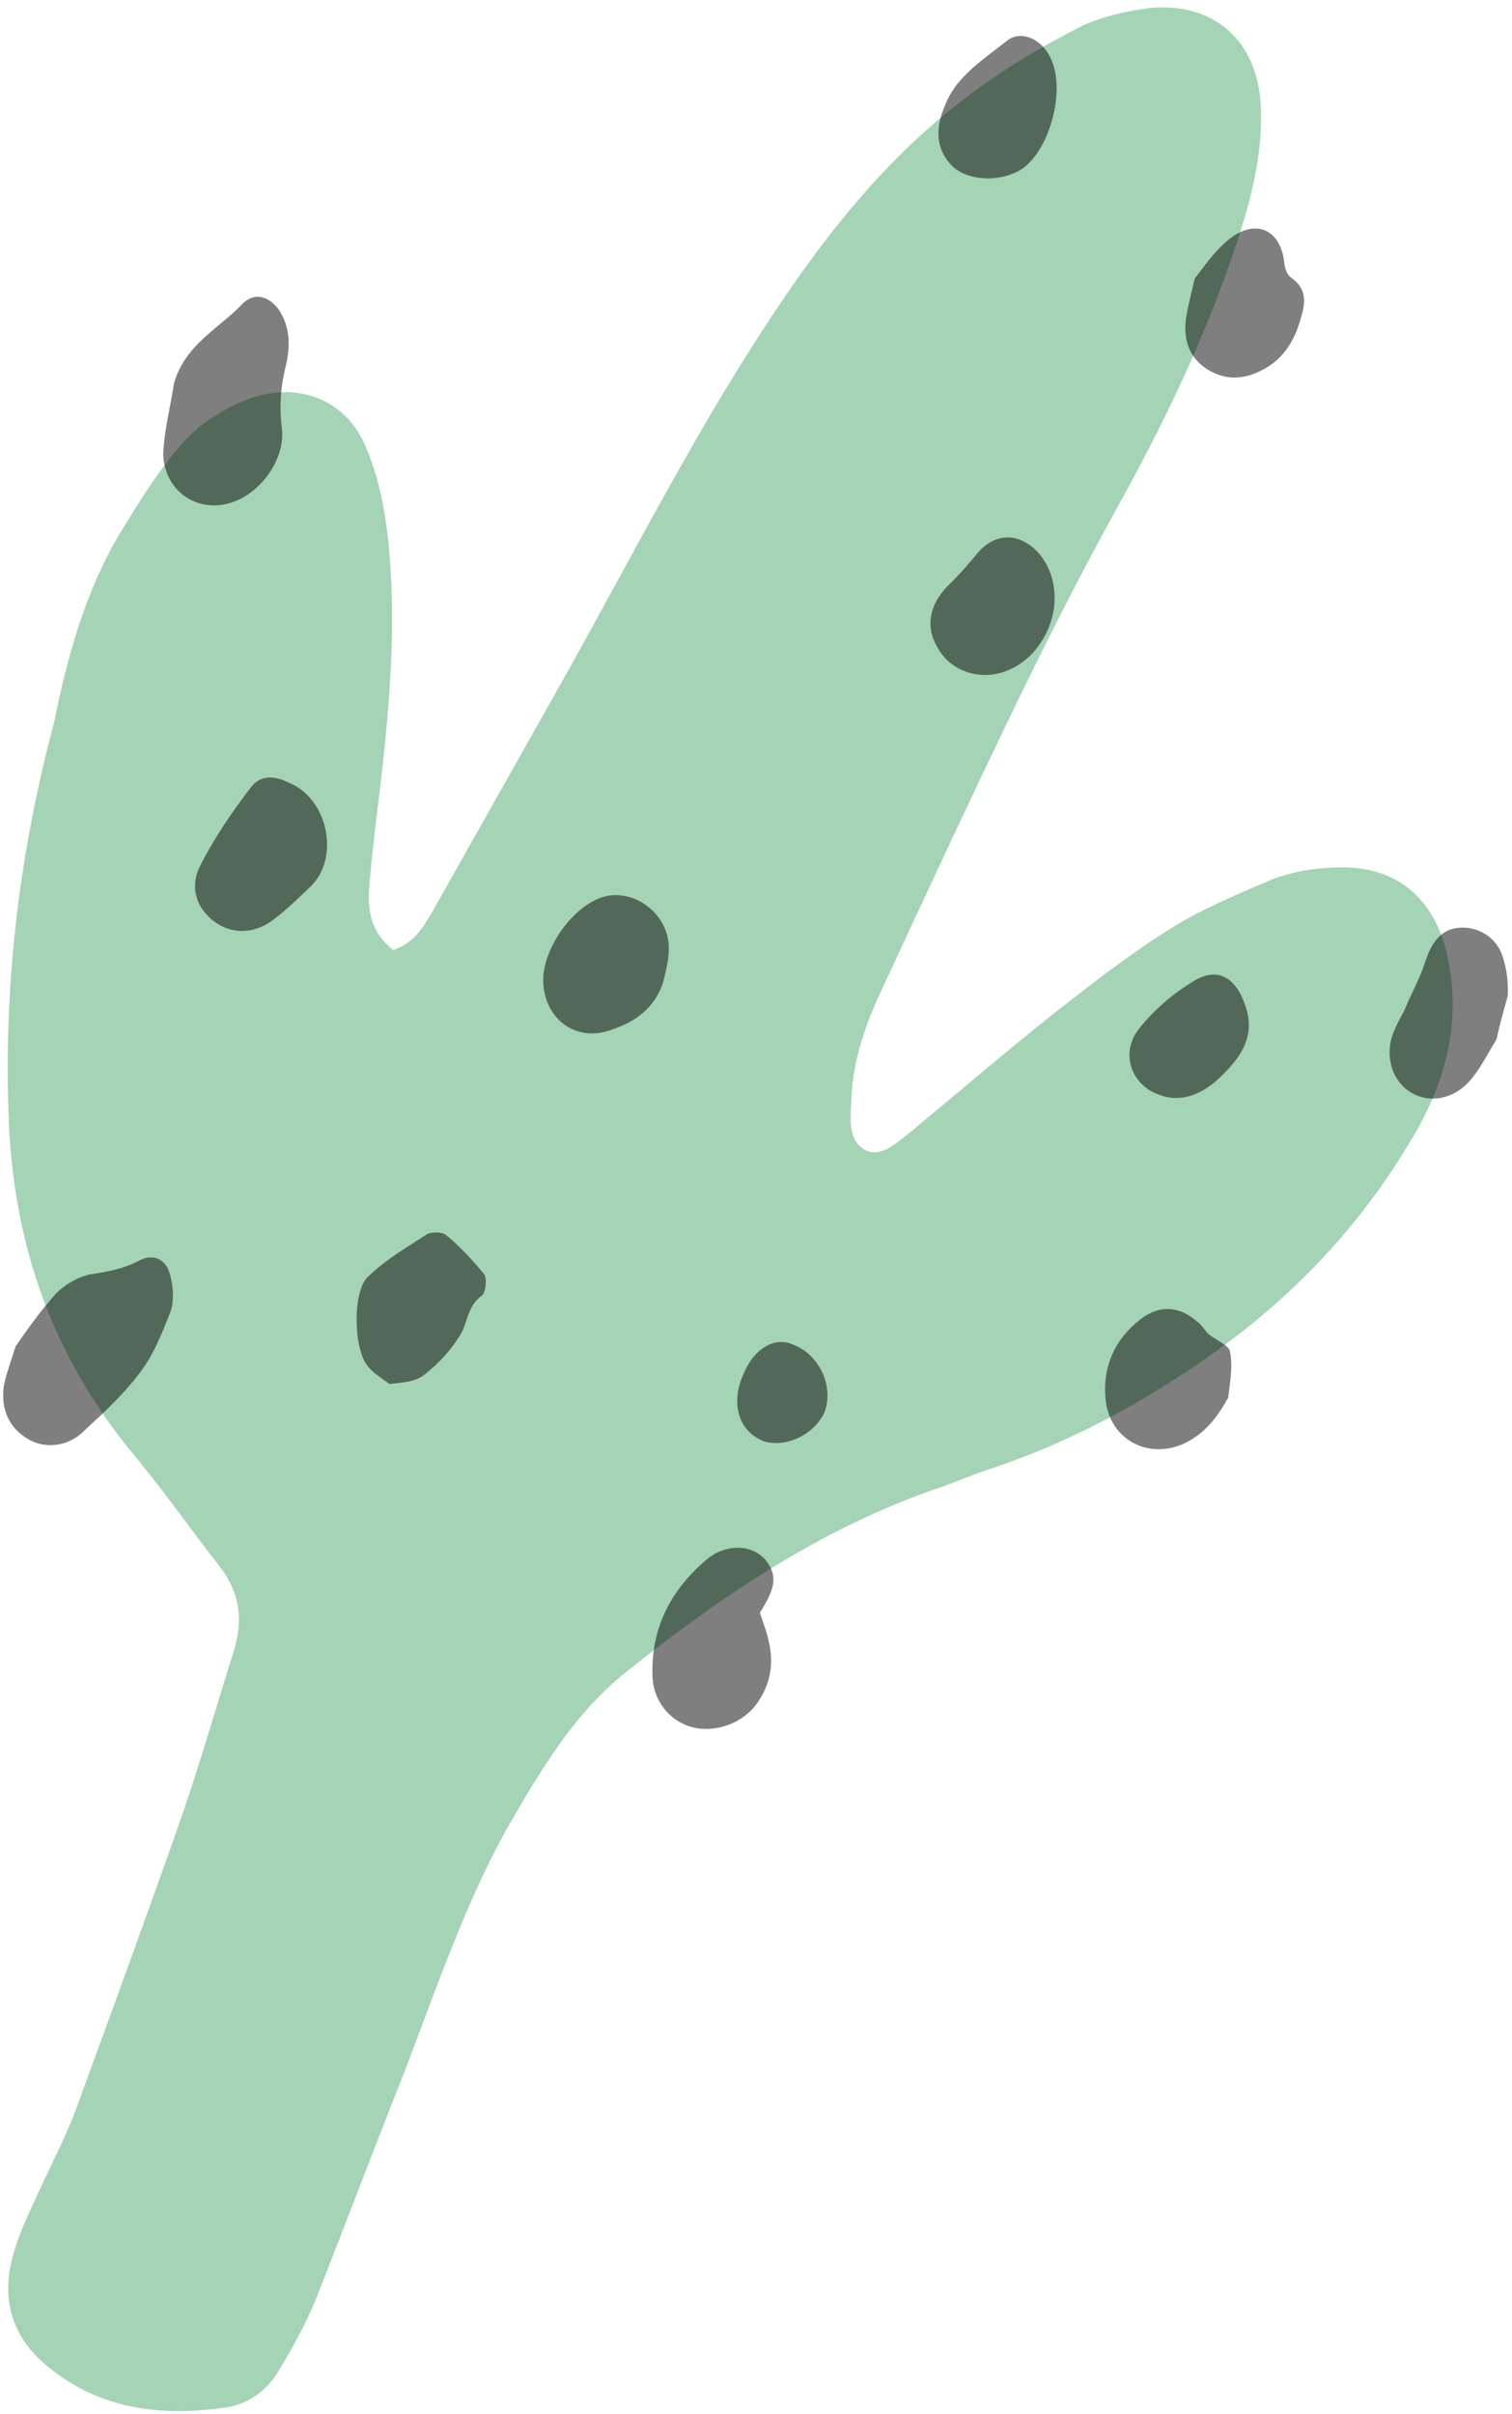<svg width="89" height="142" viewBox="0 0 89 142" fill="none" xmlns="http://www.w3.org/2000/svg">
<path d="M23.142 55.889C24.361 55.49 24.908 54.557 25.455 53.624C27.856 49.358 30.227 45.169 32.628 40.902C37.05 33.104 41.075 24.971 46.154 17.522C49.134 13.133 52.542 9.002 56.837 5.755C58.878 4.178 61.194 2.799 63.631 1.556C64.835 0.973 66.283 0.665 67.595 0.479C71.468 0.074 74.066 2.435 74.212 6.299C74.34 9.093 73.614 11.813 72.765 14.396C70.946 19.867 68.471 24.989 65.69 29.989C63.486 33.98 61.405 38.107 59.401 42.266C56.895 47.464 54.465 52.692 52.006 57.996C50.973 60.152 50.169 62.399 50.113 64.766C50.055 65.805 49.905 67.073 50.913 67.651C51.874 68.122 52.757 67.235 53.519 66.653C56.412 64.264 59.229 61.845 62.198 59.487C64.376 57.787 66.553 56.087 68.899 54.631C70.789 53.436 72.891 52.592 74.919 51.717C76.061 51.287 77.297 51.07 78.548 51.037C82.071 50.846 84.409 52.75 85.178 56.154C86.071 60.139 85.088 63.73 83.051 67.079C79.828 72.522 75.551 76.838 70.357 80.346C66.732 82.798 62.817 84.868 58.625 86.297C57.619 86.605 56.658 87.019 55.623 87.403C48.595 89.739 42.564 93.799 36.868 98.347C33.762 100.828 31.832 104.131 29.871 107.51C27.09 112.51 25.409 117.859 23.315 123.132C21.707 127.183 20.175 131.264 18.597 135.238C17.99 136.766 17.154 138.204 16.348 139.565C15.634 140.697 14.522 141.493 13.134 141.648C9.49 142.145 6.026 141.74 3.062 139.41C0.816 137.72 0.034 135.461 0.73 132.817C1.062 131.533 1.624 130.342 2.186 129.149C2.991 127.345 3.948 125.602 4.6 123.737C6.693 118.021 8.755 112.381 10.772 106.634C11.863 103.441 12.772 100.262 13.787 97.037C14.302 95.295 14.131 93.722 12.968 92.198C11.148 89.88 9.465 87.44 7.538 85.169C2.874 79.329 0.694 72.798 0.495 65.284C0.234 57.481 1.209 49.904 3.192 42.462C3.916 38.856 4.976 34.852 7.073 31.351C8.076 29.714 9.08 28.078 10.281 26.61C11.377 25.187 12.839 24.176 14.515 23.515C17.442 22.379 20.373 23.457 21.538 26.311C22.274 28.019 22.659 29.943 22.862 31.882C23.345 36.676 22.943 41.473 22.389 46.208C22.149 48.148 21.909 50.089 21.745 52.059C21.611 53.51 21.797 54.823 23.142 55.889Z" fill="#4CA96D" style="opacity: 0.5" />
<path fill-rule="evenodd" clip-rule="evenodd" d="M58.613 2.908C57.397 3.839 56.203 4.752 55.66 6.117C54.947 7.692 55.163 8.929 56.126 9.843C57.119 10.681 58.965 10.707 60.154 9.941C61.859 8.762 62.767 5.14 61.802 3.34C61.266 2.242 60.044 1.756 59.252 2.414C59.041 2.581 58.827 2.745 58.613 2.908ZM70.654 15.952C70.54 16.104 70.43 16.247 70.325 16.38C70.261 16.662 70.2 16.92 70.142 17.16V17.16V17.16C69.986 17.816 69.863 18.332 69.797 18.824C69.677 20.016 69.984 21.023 71.038 21.708C72.169 22.423 73.267 22.329 74.395 21.716C75.629 21.057 76.267 19.895 76.599 18.611C76.857 17.74 76.901 16.961 76 16.337C75.725 16.139 75.617 15.742 75.586 15.376C75.353 13.513 73.933 12.859 72.41 14.023C71.688 14.589 71.125 15.333 70.654 15.952V15.952ZM10.24 22.555C10.694 20.945 11.834 19.995 12.952 19.063C13.435 18.66 13.915 18.261 14.333 17.812C15.018 17.2 15.812 17.427 16.393 18.19C17.112 19.273 17.099 20.418 16.797 21.625C16.525 22.756 16.436 23.871 16.575 25.077C16.869 26.787 15.531 28.821 13.854 29.481C11.858 30.28 9.766 29.093 9.608 26.818C9.627 25.881 9.808 24.93 9.989 23.98C10.079 23.504 10.17 23.029 10.24 22.555ZM0.918 79.205C1.542 78.302 2.363 77.125 3.306 76.084C3.885 75.518 4.692 75.042 5.531 74.934C6.476 74.779 7.239 74.64 8.123 74.195C9.037 73.674 9.846 74.084 10.046 75.138C10.216 75.825 10.248 76.635 10.005 77.246C9.489 78.545 8.974 79.844 8.106 80.915C7.286 81.997 6.228 82.983 5.215 83.927C5.082 84.051 4.95 84.175 4.819 84.297C3.86 85.154 2.502 85.234 1.525 84.579C0.471 83.894 0.087 82.856 0.207 81.665C0.294 81.122 0.462 80.61 0.669 79.979H0.669C0.747 79.741 0.831 79.485 0.918 79.205ZM44.91 95.411L44.91 95.41H44.91C44.846 95.226 44.783 95.047 44.729 94.872C45.672 93.388 45.792 92.64 45.013 91.71C44.325 90.994 43.241 90.828 42.144 91.365C42.091 91.388 42.03 91.43 41.969 91.472H41.969C41.908 91.515 41.847 91.557 41.794 91.58C39.586 93.356 38.309 95.68 38.407 98.551C38.425 100.063 39.45 101.267 40.732 101.6C42.09 101.964 43.736 101.38 44.558 100.202C45.348 99.101 45.575 97.864 45.236 96.49C45.156 96.112 45.03 95.754 44.91 95.411ZM88.085 61.15C87.948 61.371 87.811 61.605 87.672 61.845V61.845C87.319 62.455 86.947 63.096 86.488 63.613C85.545 64.653 84.203 64.916 83.118 64.307C82.11 63.729 81.604 62.554 81.862 61.24C82.027 60.598 82.347 60.017 82.666 59.436C82.825 59.036 83.003 58.659 83.181 58.283V58.283C83.444 57.726 83.706 57.174 83.895 56.562C84.304 55.309 84.944 54.59 86.011 54.572C87.003 54.525 88.087 55.133 88.44 56.247C88.686 56.965 88.794 57.804 88.75 58.583C88.712 58.721 88.672 58.865 88.631 59.015V59.015C88.456 59.641 88.255 60.361 88.085 61.15ZM18.296 52.136C20.031 50.437 19.291 46.956 17.001 46.045C16.192 45.634 15.338 45.56 14.775 46.309C13.68 47.732 12.63 49.261 11.81 50.882C11.111 52.197 11.587 53.448 12.611 54.209C13.634 54.971 14.961 54.968 16.103 54.095C16.865 53.513 17.58 52.825 18.296 52.136ZM72.296 82.214C71.658 83.376 70.927 84.324 69.724 84.907C67.56 85.904 65.316 84.656 65.081 82.351C64.879 80.412 65.623 78.761 67.146 77.598C68.288 76.724 69.478 76.844 70.518 77.788C70.673 77.901 70.785 78.052 70.889 78.193C70.969 78.301 71.043 78.402 71.129 78.474C71.264 78.589 71.45 78.702 71.639 78.817C72.004 79.041 72.376 79.269 72.397 79.511C72.548 80.223 72.454 80.956 72.358 81.71C72.336 81.877 72.315 82.044 72.296 82.214ZM22.634 81.206C22.729 81.272 22.829 81.343 22.934 81.418C23.053 81.401 23.179 81.387 23.31 81.373C23.899 81.308 24.574 81.234 25.022 80.833C25.784 80.251 26.56 79.409 27.077 78.553C27.244 78.295 27.343 77.998 27.445 77.695C27.621 77.171 27.803 76.627 28.353 76.229C28.597 76.061 28.671 75.205 28.503 74.961C27.845 74.168 27.111 73.345 26.241 72.645C25.965 72.447 25.34 72.463 25.096 72.632C24.912 72.75 24.727 72.869 24.54 72.986H24.54L24.54 72.987H24.54H24.54C23.522 73.633 22.486 74.29 21.624 75.144C20.741 76.032 20.809 79.422 21.666 80.382C21.901 80.691 22.226 80.919 22.634 81.205H22.634L22.634 81.206ZM39.022 57.819C38.522 59.301 37.41 60.098 36.084 60.543C33.981 61.388 32.056 60.002 31.975 57.757C31.925 55.879 33.598 53.447 35.351 52.817C37.21 52.141 39.41 53.725 39.369 55.833C39.355 56.535 39.188 57.177 39.022 57.819ZM61.751 36.863C61.296 38.009 60.459 39.004 59.209 39.48C57.746 40.048 56.006 39.532 55.225 38.159C54.414 36.863 54.701 35.473 55.964 34.294C56.543 33.728 57.045 33.131 57.547 32.534C58.384 31.54 59.542 31.293 60.642 32.085C61.941 33.044 62.479 35.028 61.751 36.863ZM68.231 64.4C66.598 63.838 65.923 61.977 67.018 60.554C67.915 59.407 69.119 58.381 70.383 57.645C71.861 56.817 72.93 57.685 73.423 59.563C73.777 61.12 72.986 62.221 71.966 63.231C70.779 64.44 69.453 64.886 68.231 64.4ZM46.587 79.061C45.519 78.636 44.33 79.402 43.754 80.854C42.98 82.582 43.486 84.199 44.937 84.777C46.188 85.186 47.895 84.449 48.518 83.105C49.124 81.576 48.221 79.623 46.587 79.061Z" fill="black" style="opacity: 0.5"/>
</svg>
